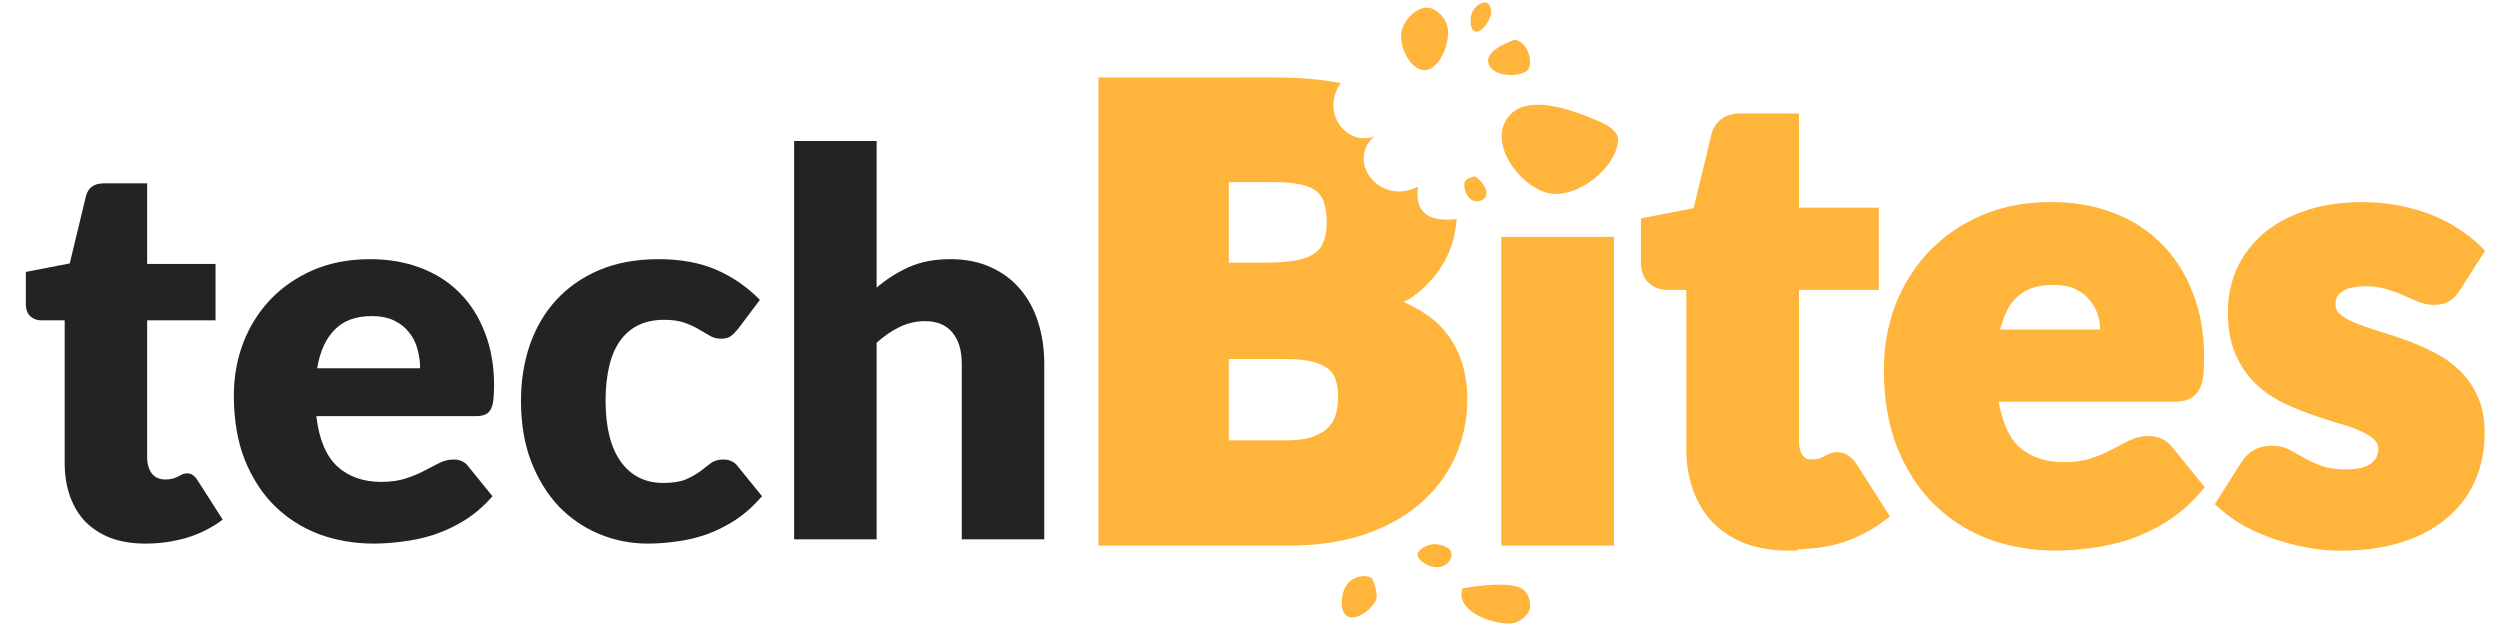 <?xml version="1.0" encoding="UTF-8" standalone="no"?>
<svg
   xmlns="http://www.w3.org/2000/svg"
   width="256"
   height="64"
   viewBox="0 0 67.733 16.933"
   version="1.1">
  <g
     transform="translate(-32.519,-111.944)">
    <path
       style="color:#000000;font-style:normal;font-variant:normal;font-weight:900;font-stretch:normal;font-size:63.441px;line-height:1.25;font-family:Lato;-inkscape-font-specification:'Lato Heavy';font-variant-ligatures:normal;font-variant-position:normal;font-variant-caps:normal;font-variant-numeric:normal;font-variant-alternates:normal;font-feature-settings:normal;text-indent:0;text-align:start;text-decoration:none;text-decoration-line:none;text-decoration-style:solid;text-decoration-color:#000000;letter-spacing:0px;word-spacing:0px;text-transform:none;writing-mode:lr-tb;direction:ltr;text-orientation:mixed;dominant-baseline:auto;baseline-shift:baseline;text-anchor:start;white-space:normal;shape-padding:0;clip-rule:nonzero;display:inline;overflow:visible;visibility:visible;opacity:1;isolation:auto;mix-blend-mode:normal;color-interpolation:sRGB;color-interpolation-filters:linearRGB;solid-color:#000000;solid-opacity:1;vector-effect:none;fill:#ffb43b;fill-opacity:1;fill-rule:nonzero;stroke:none;stroke-width:1.597;stroke-linecap:butt;stroke-linejoin:miter;stroke-miterlimit:4;stroke-dasharray:none;stroke-dashoffset:0;stroke-opacity:1;color-rendering:auto;image-rendering:auto;shape-rendering:auto;text-rendering:auto;enable-background:accumulate"
       d="M 151.77 0.246 C 151.333 0.274 150.751 0.713 150.525 1.234 C 150.211 1.958 150.319 3.145 150.867 3.242 C 151.425 3.34 152.226 2.298 152.416 1.533 C 152.549 0.998 152.327 0.356 151.945 0.26 C 151.89 0.246 151.832 0.242 151.77 0.246 z M 145.834 0.783 C 144.684 0.821 143.366 2.181 143.248 3.48 C 143.105 5.06 144.385 7.31 145.76 7.168 C 147.134 7.026 148.221 4.566 148.033 2.979 C 147.902 1.867 146.83 0.751 145.834 0.783 z M 154.889 4.051 C 154.889 4.051 152.089 4.972 152.141 6.205 C 152.203 7.679 154.727 8.024 156.02 7.312 C 156.49 7.054 156.472 6.263 156.357 5.738 C 156.222 5.119 155.794 4.279 154.889 4.051 z M 130.297 7.916 L 112.305 7.918 L 112.305 55.781 L 113.752 55.781 L 131.717 55.781 C 134.534 55.781 137.082 55.428 139.354 54.693 L 139.359 54.691 L 139.365 54.689 C 141.609 53.941 143.542 52.899 145.125 51.545 L 145.127 51.545 C 146.716 50.183 147.948 48.561 148.777 46.719 C 149.604 44.881 150.016 42.886 150.016 40.785 C 150.016 37.987 149.195 35.516 147.529 33.629 L 147.527 33.627 C 146.503 32.455 145.085 31.59 143.49 30.865 C 143.695 30.741 143.974 30.66 144.168 30.529 L 144.176 30.521 L 144.184 30.514 C 145.257 29.76 146.166 28.906 146.887 27.945 C 147.595 27 148.13 25.973 148.469 24.883 L 148.471 24.879 L 148.471 24.875 C 148.715 24.071 148.867 23.244 148.93 22.402 C 148.904 22.403 148.879 22.41 148.854 22.41 C 147.672 22.502 144.427 22.797 144.99 19.082 C 140.976 21.113 137.573 16.382 140.537 13.918 C 137.825 15.044 134.918 11.613 137.076 8.494 C 135.08 8.109 132.831 7.918 130.297 7.918 L 130.297 7.916 z M 156.93 10.713 C 155.631 10.773 154.519 11.246 153.891 12.428 C 152.403 15.224 155.775 19.402 158.59 19.797 C 161.232 20.167 165.072 17.377 165.428 14.457 C 165.547 13.475 164.406 12.816 163.592 12.457 C 161.774 11.656 159.093 10.613 156.93 10.713 z M 177.939 11.602 C 177.227 11.602 176.566 11.756 176.029 12.135 C 175.493 12.513 175.135 13.101 174.971 13.758 L 174.971 13.762 L 173.156 21.281 L 167.764 22.328 L 167.764 26.859 C 167.764 27.652 168.017 28.412 168.566 28.93 L 168.576 28.941 L 168.588 28.949 C 169.094 29.396 169.759 29.635 170.441 29.635 L 172.402 29.635 L 172.402 45.832 C 172.402 47.374 172.628 48.794 173.088 50.082 C 173.547 51.367 174.221 52.491 175.109 53.426 L 175.117 53.434 L 175.125 53.441 C 176.037 54.353 177.149 55.065 178.43 55.568 L 178.438 55.57 L 178.445 55.572 C 179.763 56.058 181.25 56.291 182.896 56.291 L 183.732 56.291 L 183.732 56.174 C 185.204 56.108 186.661 55.97 188.057 55.561 L 188.064 55.559 L 188.066 55.557 C 189.741 55.043 191.263 54.278 192.613 53.266 L 193.232 52.801 L 189.828 47.477 L 189.828 47.475 C 189.612 47.138 189.37 46.868 189.066 46.65 C 188.72 46.363 188.278 46.234 187.855 46.234 C 187.534 46.234 187.207 46.304 186.914 46.449 C 186.913 46.45 186.911 46.449 186.91 46.449 C 186.749 46.52 186.583 46.605 186.402 46.705 C 186.289 46.762 186.116 46.829 185.906 46.9 C 185.777 46.934 185.555 46.967 185.25 46.967 C 184.753 46.967 184.528 46.845 184.303 46.562 C 184.064 46.217 183.924 45.782 183.924 45.162 L 183.924 29.635 L 192.088 29.635 L 192.088 21.229 L 183.924 21.229 L 183.924 11.604 L 177.939 11.602 z M 150.748 18.035 C 150.748 18.035 149.832 18.197 149.732 18.676 C 149.617 19.228 149.948 20.102 150.391 20.396 C 150.929 20.754 151.853 20.568 151.965 19.883 C 152.078 19.185 151.258 18.233 150.748 18.035 z M 125.633 18.619 L 130.297 18.619 C 131.394 18.619 132.303 18.708 133.01 18.863 L 133.014 18.863 L 133.018 18.863 C 133.719 19.014 134.215 19.247 134.562 19.518 C 134.899 19.779 135.144 20.105 135.33 20.607 L 135.332 20.615 L 135.334 20.623 C 135.514 21.093 135.641 21.812 135.641 22.762 C 135.641 23.698 135.484 24.384 135.26 24.846 L 135.252 24.859 L 135.248 24.879 C 135.027 25.362 134.741 25.683 134.312 25.951 L 134.305 25.959 L 134.297 25.967 C 133.853 26.253 133.258 26.483 132.48 26.621 C 131.656 26.768 130.701 26.846 129.617 26.846 L 125.633 26.846 L 125.633 18.619 z M 209.707 20.654 L 209.707 20.656 C 207.091 20.656 204.705 21.109 202.576 22.027 L 202.574 22.029 L 202.572 22.029 C 200.488 22.938 198.687 24.177 197.189 25.742 L 197.188 25.744 L 197.186 25.748 C 195.713 27.31 194.573 29.133 193.773 31.197 L 193.773 31.201 L 193.771 31.205 C 192.994 33.271 192.605 35.461 192.605 37.758 C 192.605 40.764 193.05 43.432 193.965 45.752 L 193.967 45.756 L 193.969 45.76 C 194.895 48.054 196.156 50 197.748 51.57 L 197.75 51.572 L 197.75 51.574 C 199.355 53.135 201.227 54.322 203.342 55.123 L 203.348 55.125 L 203.352 55.127 C 205.481 55.903 207.754 56.289 210.152 56.289 C 211.312 56.289 212.521 56.202 213.777 56.029 C 213.778 56.029 213.78 56.027 213.781 56.027 C 215.086 55.872 216.378 55.587 217.656 55.168 L 217.66 55.166 L 217.664 55.164 C 218.975 54.72 220.241 54.121 221.457 53.369 L 221.459 53.369 L 221.461 53.367 C 222.723 52.579 223.888 51.568 224.953 50.348 L 225.412 49.82 L 222.111 45.748 L 222.145 45.793 C 221.595 45.013 220.67 44.58 219.684 44.58 C 218.961 44.58 218.252 44.753 217.594 45.082 L 217.588 45.084 L 217.582 45.088 C 217.053 45.363 216.463 45.669 215.807 46.008 L 215.801 46.01 L 215.795 46.014 C 215.209 46.326 214.522 46.618 213.732 46.881 C 213.016 47.12 212.118 47.248 211.041 47.248 C 209.063 47.248 207.557 46.705 206.363 45.625 C 205.371 44.709 204.717 43.134 204.342 41.07 L 222.289 41.07 C 222.795 41.07 223.24 41.014 223.652 40.857 C 224.115 40.691 224.522 40.36 224.779 39.941 C 225.034 39.527 225.17 39.048 225.244 38.506 C 225.316 37.981 225.348 37.347 225.348 36.582 C 225.348 34.127 224.965 31.904 224.182 29.93 L 224.18 29.928 C 223.422 27.947 222.342 26.251 220.941 24.871 L 220.938 24.869 C 219.56 23.492 217.894 22.44 215.973 21.725 C 214.068 21.008 211.975 20.654 209.707 20.654 z M 241.631 20.656 C 239.38 20.656 237.383 20.95 235.645 21.559 C 233.928 22.138 232.468 22.94 231.291 23.979 C 230.126 25.007 229.232 26.226 228.633 27.609 L 228.631 27.611 L 228.629 27.613 C 228.056 28.966 227.77 30.409 227.77 31.912 C 227.77 33.498 228.003 34.891 228.502 36.08 C 228.982 37.223 229.621 38.217 230.42 39.039 L 230.424 39.041 L 230.43 39.049 C 231.208 39.827 232.091 40.481 233.072 41.006 L 233.08 41.012 L 233.092 41.02 C 234.053 41.5 235.028 41.917 236.014 42.268 C 236.979 42.611 237.923 42.922 238.848 43.201 L 238.857 43.203 L 238.869 43.207 C 239.769 43.453 240.557 43.726 241.23 44.023 L 241.238 44.031 L 241.25 44.035 C 241.897 44.301 242.388 44.612 242.74 44.947 C 243.029 45.222 243.15 45.497 243.15 45.965 C 243.15 46.211 243.101 46.438 242.996 46.678 C 242.902 46.892 242.754 47.096 242.516 47.303 C 242.31 47.482 241.99 47.656 241.547 47.799 C 241.119 47.917 240.552 47.988 239.852 47.988 C 238.84 47.988 238.032 47.868 237.436 47.658 L 237.436 47.656 C 236.772 47.415 236.198 47.158 235.717 46.889 C 235.19 46.593 234.694 46.318 234.229 46.064 C 234.228 46.064 234.226 46.065 234.225 46.064 C 233.646 45.734 232.984 45.572 232.289 45.572 C 231.562 45.572 230.888 45.728 230.324 46.082 C 229.824 46.389 229.409 46.823 229.096 47.344 L 229.094 47.346 L 226.441 51.547 L 226.965 52.016 C 227.653 52.635 228.464 53.207 229.396 53.74 L 229.404 53.748 L 229.41 53.752 C 230.344 54.263 231.353 54.704 232.432 55.078 L 232.434 55.08 L 232.436 55.08 C 233.533 55.453 234.662 55.752 235.822 55.971 C 236.995 56.192 238.169 56.301 239.344 56.301 C 241.656 56.301 243.721 56.018 245.537 55.436 L 245.541 55.434 C 247.363 54.855 248.918 54.033 250.18 52.955 C 251.455 51.883 252.429 50.585 253.072 49.092 C 253.713 47.605 254.031 45.984 254.031 44.252 C 254.031 42.828 253.794 41.561 253.289 40.475 C 252.824 39.431 252.183 38.528 251.379 37.793 C 250.6 37.059 249.718 36.451 248.738 35.973 C 247.799 35.493 246.836 35.076 245.852 34.727 C 244.887 34.383 243.942 34.072 243.018 33.793 C 242.133 33.525 241.347 33.247 240.66 32.965 C 240.012 32.678 239.512 32.364 239.154 32.043 C 238.888 31.788 238.781 31.547 238.781 31.127 C 238.781 30.495 238.952 30.166 239.414 29.838 L 239.416 29.836 L 239.418 29.836 C 239.898 29.49 240.683 29.262 241.824 29.262 C 242.625 29.262 243.312 29.36 243.893 29.541 L 243.904 29.545 L 243.916 29.549 C 244.563 29.731 245.131 29.929 245.617 30.143 L 245.621 30.146 L 245.627 30.148 C 246.172 30.379 246.675 30.598 247.133 30.807 L 247.148 30.814 L 247.162 30.822 C 247.718 31.049 248.297 31.17 248.877 31.17 C 249.423 31.17 249.937 31.066 250.381 30.797 C 250.828 30.538 251.183 30.149 251.484 29.674 L 254.072 25.645 L 253.598 25.17 C 252.936 24.509 252.177 23.911 251.326 23.373 C 250.472 22.812 249.533 22.333 248.514 21.934 C 247.488 21.532 246.39 21.22 245.223 21 L 245.219 21 C 244.064 20.778 242.867 20.67 241.633 20.67 L 241.631 20.656 z M 153.494 24.215 L 153.494 55.783 L 165.012 55.783 L 165.012 24.215 L 164.213 24.215 L 153.494 24.215 z M 209.896 29.125 C 210.861 29.125 211.633 29.288 212.234 29.58 C 212.873 29.89 213.351 30.28 213.711 30.76 L 213.721 30.775 L 213.732 30.791 C 214.122 31.269 214.392 31.809 214.555 32.441 L 214.557 32.453 L 214.561 32.465 C 214.674 32.861 214.685 33.28 214.73 33.689 L 204.49 33.689 C 204.847 32.339 205.346 31.23 206.07 30.506 L 206.074 30.504 L 206.076 30.5 C 206.962 29.596 208.171 29.131 209.896 29.131 L 209.896 29.125 z M 125.633 36.705 L 131.469 36.705 C 132.695 36.705 133.666 36.826 134.344 37.02 C 135.056 37.223 135.543 37.492 135.854 37.766 L 135.863 37.773 L 135.873 37.779 C 136.214 38.068 136.412 38.368 136.539 38.775 L 136.545 38.795 L 136.551 38.816 C 136.717 39.3 136.812 39.878 136.812 40.568 C 136.812 41.165 136.736 41.747 136.582 42.328 C 136.454 42.812 136.234 43.222 135.881 43.619 C 135.572 43.967 135.088 44.306 134.361 44.594 L 134.357 44.596 L 134.352 44.598 C 133.735 44.847 132.786 45.018 131.529 45.018 L 125.631 45.018 L 125.633 36.705 z M 146.49 55.646 C 145.669 55.724 144.873 56.291 144.932 56.77 C 145.003 57.351 146.152 58.092 147.141 57.969 C 148.147 57.843 148.62 56.886 148.311 56.32 C 148.094 55.924 147.202 55.579 146.49 55.646 z M 139.336 58.904 C 138.751 58.937 138.118 59.22 137.76 59.686 C 137.064 60.591 136.91 62.507 137.74 63.002 C 138.57 63.497 140.14 62.451 140.652 61.4 C 141.011 60.665 140.27 59.129 140.27 59.129 C 140.021 58.955 139.687 58.885 139.336 58.904 z M 153.037 59.775 C 151.328 59.811 149.535 60.156 149.535 60.156 C 148.793 62.095 151.635 63.648 154.246 63.754 C 155.196 63.792 155.931 63.108 156.266 62.598 C 156.661 61.995 156.384 60.658 155.617 60.188 C 155.057 59.844 154.063 59.754 153.037 59.775 z "
       transform="matrix(0.265,0,0,0.265,32.519,111.944)" />
    <path
       style="font-style:normal;font-variant:normal;font-weight:900;font-stretch:normal;font-size:14.395px;line-height:1.25;font-family:Lato;-inkscape-font-specification:'Lato Heavy';font-variant-ligatures:normal;font-variant-position:normal;font-variant-caps:normal;font-variant-numeric:normal;font-variant-alternates:normal;font-feature-settings:normal;text-indent:0;text-align:start;text-decoration:none;text-decoration-line:none;text-decoration-style:solid;text-decoration-color:#000000;letter-spacing:0px;word-spacing:0px;text-transform:none;writing-mode:lr-tb;direction:ltr;text-orientation:mixed;dominant-baseline:auto;baseline-shift:baseline;text-anchor:start;white-space:normal;shape-padding:0;fill:#232323;fill-opacity:1;stroke:none;stroke-width:1.429;stroke-linecap:butt;stroke-linejoin:miter;stroke-miterlimit:4;stroke-dasharray:none;stroke-dashoffset:0;stroke-opacity:1"
       d="M 81.191 14.418 L 81.191 55.141 L 89.625 55.141 L 89.625 35.037 C 90.369 34.366 91.149 33.833 91.965 33.434 C 92.781 33.035 93.651 32.834 94.576 32.834 C 95.809 32.834 96.742 33.224 97.377 34.004 C 98.012 34.766 98.33 35.835 98.33 37.213 L 98.33 55.141 L 106.764 55.141 L 106.764 37.213 C 106.764 35.671 106.554 34.249 106.137 32.943 C 105.72 31.619 105.103 30.486 104.287 29.543 C 103.471 28.582 102.465 27.838 101.268 27.312 C 100.089 26.768 98.729 26.496 97.188 26.496 C 95.537 26.496 94.113 26.768 92.916 27.312 C 91.737 27.838 90.641 28.536 89.625 29.406 L 89.625 14.418 L 81.191 14.418 z M 10.639 18.742 C 9.623 18.742 9.007 19.178 8.789 20.049 L 7.129 26.932 L 2.641 27.801 L 2.641 31.094 C 2.641 31.638 2.795 32.054 3.104 32.344 C 3.412 32.616 3.784 32.752 4.219 32.752 L 6.613 32.752 L 6.613 47.334 C 6.613 48.585 6.794 49.719 7.156 50.734 C 7.519 51.75 8.045 52.62 8.734 53.346 C 9.442 54.053 10.303 54.605 11.318 55.004 C 12.352 55.385 13.541 55.576 14.883 55.576 C 16.334 55.576 17.739 55.376 19.1 54.977 C 20.46 54.559 21.683 53.943 22.771 53.127 L 20.215 49.129 C 20.052 48.875 19.888 48.693 19.725 48.584 C 19.58 48.457 19.381 48.395 19.127 48.395 C 18.946 48.395 18.782 48.429 18.637 48.502 C 18.51 48.556 18.364 48.63 18.201 48.721 C 18.056 48.793 17.874 48.865 17.656 48.938 C 17.457 48.992 17.203 49.02 16.895 49.02 C 16.296 49.02 15.834 48.812 15.508 48.395 C 15.2 47.959 15.045 47.415 15.045 46.762 L 15.045 32.752 L 22.037 32.752 L 22.037 26.986 L 15.045 26.986 L 15.045 18.742 L 10.639 18.742 z M 37.836 26.496 C 35.678 26.496 33.738 26.868 32.016 27.611 C 30.311 28.355 28.85 29.361 27.635 30.631 C 26.438 31.9 25.514 33.378 24.861 35.064 C 24.227 36.751 23.908 38.538 23.908 40.424 C 23.908 42.927 24.28 45.12 25.023 47.006 C 25.785 48.892 26.81 50.471 28.098 51.74 C 29.403 53.01 30.918 53.97 32.641 54.623 C 34.382 55.258 36.24 55.576 38.217 55.576 C 39.178 55.576 40.184 55.503 41.236 55.357 C 42.306 55.23 43.368 54.995 44.42 54.65 C 45.49 54.288 46.524 53.798 47.521 53.182 C 48.537 52.547 49.479 51.732 50.35 50.734 L 47.902 47.715 C 47.558 47.225 47.05 46.979 46.379 46.979 C 45.871 46.979 45.382 47.098 44.91 47.334 C 44.457 47.57 43.949 47.833 43.387 48.123 C 42.843 48.413 42.217 48.674 41.51 48.91 C 40.802 49.146 39.958 49.266 38.979 49.266 C 37.147 49.266 35.651 48.739 34.49 47.688 C 33.33 46.618 32.614 44.903 32.342 42.545 L 48.609 42.545 C 48.99 42.545 49.297 42.501 49.533 42.41 C 49.787 42.32 49.988 42.156 50.133 41.92 C 50.278 41.684 50.377 41.368 50.432 40.969 C 50.486 40.57 50.514 40.053 50.514 39.418 C 50.514 37.387 50.195 35.572 49.561 33.977 C 48.944 32.363 48.074 31.003 46.949 29.896 C 45.843 28.79 44.511 27.948 42.951 27.367 C 41.41 26.787 39.704 26.496 37.836 26.496 z M 67.355 26.496 C 65.052 26.496 63.021 26.868 61.262 27.611 C 59.521 28.355 58.052 29.38 56.855 30.686 C 55.677 31.973 54.779 33.506 54.162 35.283 C 53.564 37.042 53.264 38.936 53.264 40.967 C 53.264 43.288 53.608 45.356 54.297 47.17 C 55.004 48.983 55.948 50.516 57.127 51.768 C 58.324 53.001 59.702 53.943 61.262 54.596 C 62.839 55.249 64.49 55.576 66.213 55.576 C 67.174 55.576 68.162 55.503 69.178 55.357 C 70.193 55.23 71.2 54.995 72.197 54.65 C 73.213 54.288 74.201 53.798 75.162 53.182 C 76.123 52.547 77.04 51.732 77.91 50.734 L 75.461 47.715 C 75.116 47.225 74.609 46.979 73.938 46.979 C 73.43 46.979 73.005 47.105 72.66 47.359 C 72.334 47.613 71.971 47.895 71.572 48.203 C 71.173 48.493 70.684 48.766 70.104 49.02 C 69.541 49.255 68.77 49.373 67.791 49.373 C 65.959 49.373 64.517 48.648 63.465 47.197 C 62.431 45.746 61.914 43.669 61.914 40.967 C 61.914 39.679 62.032 38.529 62.268 37.514 C 62.503 36.48 62.866 35.61 63.355 34.902 C 63.845 34.195 64.463 33.65 65.207 33.27 C 65.969 32.889 66.865 32.697 67.898 32.697 C 68.733 32.697 69.432 32.798 69.994 32.998 C 70.556 33.198 71.046 33.424 71.463 33.678 C 71.88 33.913 72.252 34.131 72.578 34.33 C 72.923 34.53 73.304 34.629 73.721 34.629 C 74.156 34.629 74.491 34.539 74.727 34.357 C 74.962 34.176 75.207 33.931 75.461 33.623 L 77.691 30.658 C 76.349 29.298 74.844 28.264 73.176 27.557 C 71.507 26.849 69.568 26.496 67.355 26.496 z M 38 32.316 C 38.907 32.316 39.678 32.471 40.312 32.779 C 40.947 33.088 41.455 33.496 41.836 34.004 C 42.235 34.494 42.516 35.057 42.68 35.691 C 42.861 36.326 42.951 36.977 42.951 37.648 L 32.424 37.648 C 32.714 35.926 33.312 34.612 34.219 33.705 C 35.126 32.78 36.386 32.316 38 32.316 z "
       transform="matrix(0.265,0,0,0.265,32.519,111.944)" />
  </g>
</svg>
